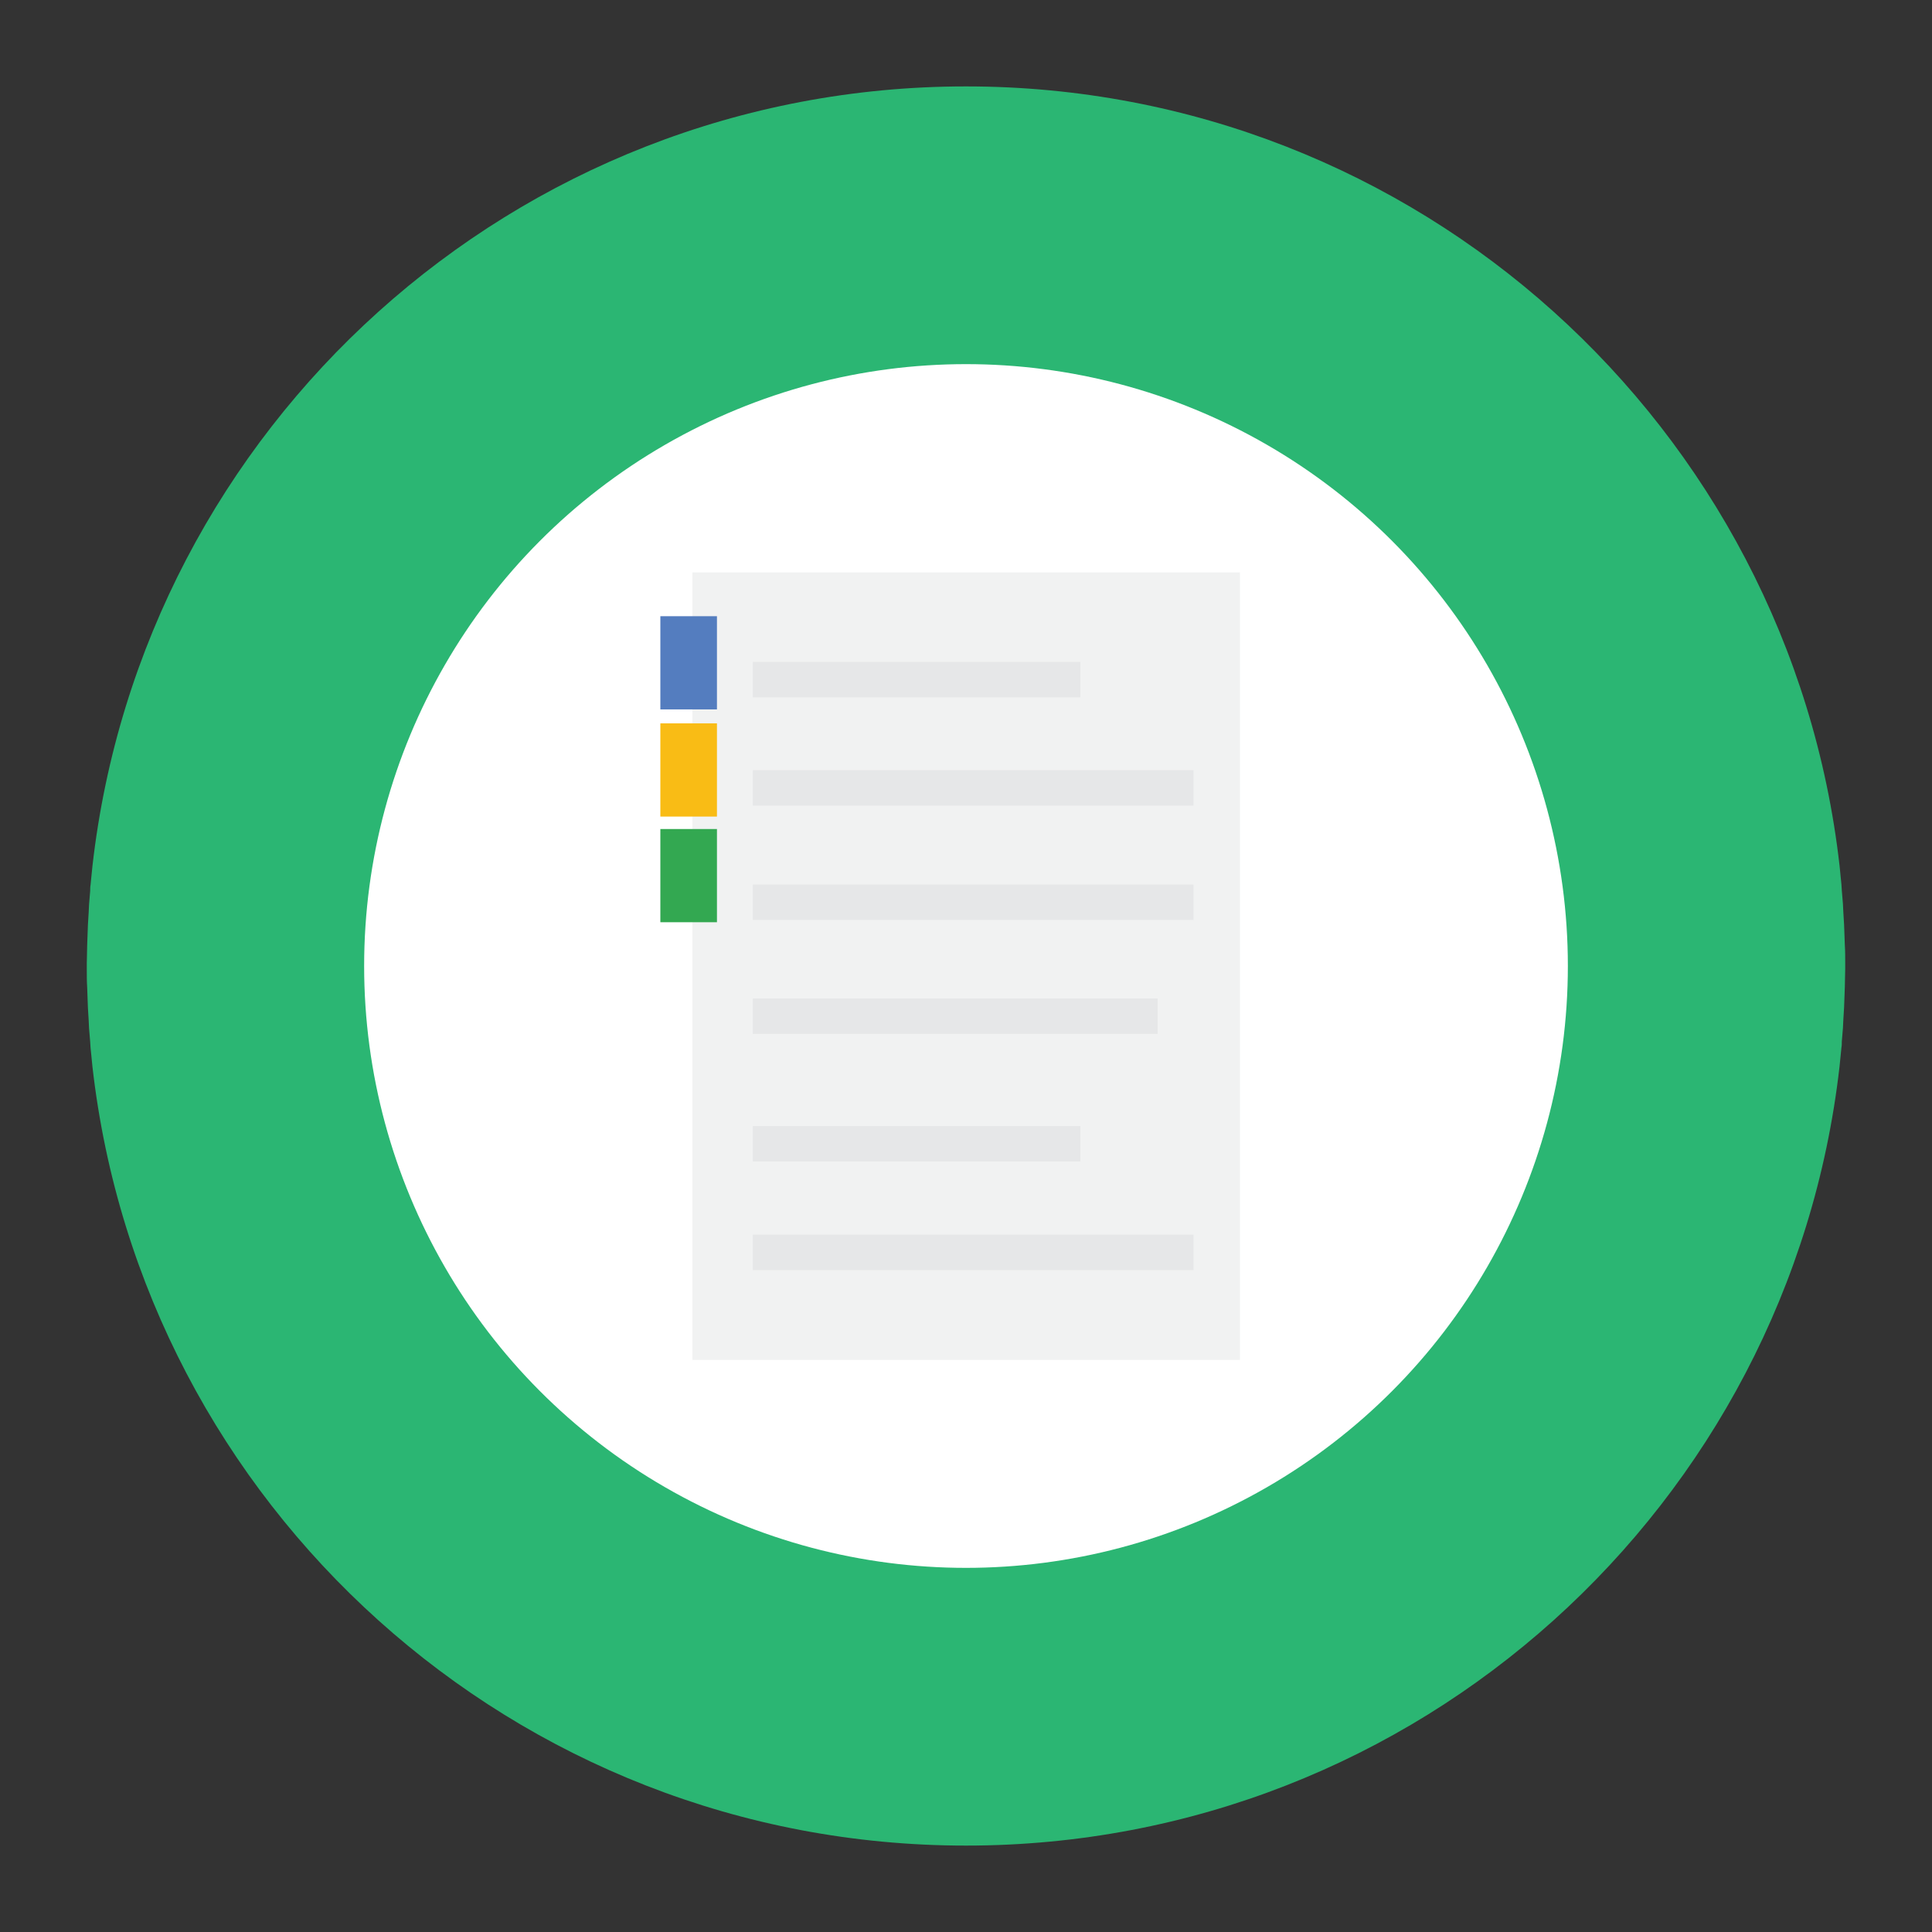 <svg xmlns="http://www.w3.org/2000/svg" xml:space="preserve" id="Layer_1" style="enable-background:new 0 0 512 512" version="1.1" viewBox="0 0 512 512">
  <rect x="0" y="0" width="512" height="512" fill="#333333" stroke="none"/>
  <style>
    .st6{fill:#e6e7e8}
  </style>
  <path id="XMLID_16_" d="M489 255.9v-.7c0-1.6 0-3.2-.1-4.7 0-.9-.1-1.8-.1-2.8 0-.9-.1-1.8-.1-2.7-.1-1.1-.1-2.2-.2-3.3 0-.7-.1-1.4-.1-2.1l-.3-3.6c0-.5-.1-1.1-.1-1.6-.1-1.3-.3-2.6-.4-4 0-.3-.1-.7-.1-1C474.3 113.2 375.7 22.9 256 22.9S37.7 113.2 24.5 229.5c0 .3-.1.7-.1 1-.1 1.3-.3 2.6-.4 4-.1.5-.1 1.1-.1 1.6l-.3 3.6c0 .7-.1 1.4-.1 2.1-.1 1.1-.1 2.2-.2 3.3 0 .9-.1 1.8-.1 2.7 0 .9-.1 1.8-.1 2.8 0 1.6-.1 3.2-.1 4.7V256.9c0 1.6 0 3.2.1 4.7 0 .9.1 1.8.1 2.8 0 .9.1 1.8.1 2.7.1 1.1.1 2.2.2 3.3 0 .7.1 1.4.1 2.1l.3 3.6c0 .5.1 1.1.1 1.6.1 1.3.3 2.6.4 4 0 .3.1.7.1 1C37.7 398.8 136.3 489.1 256 489.1s218.3-90.3 231.5-206.5c0-.3.1-.7.1-1 .1-1.3.3-2.6.4-4 .1-.5.1-1.1.1-1.6l.3-3.6c0-.7.1-1.4.1-2.1.1-1.1.1-2.2.2-3.3 0-.9.1-1.8.1-2.7 0-.9.1-1.8.1-2.8 0-1.6.1-3.2.1-4.7V255.9c0 .1 0 .1 0 0z" style="fill:#2bb673"/>
  <circle id="XMLID_14_" cx="256" cy="256" r="159.5" style="fill:#fff"/>
  <path id="XMLID_11_" d="M183.5 151.7h145.1v208.7H183.5z" style="fill:#f1f2f2"/>
  <path id="XMLID_10_" d="M175 163.3h15V188h-15z" style="fill:#547dbf"/>
  <path id="XMLID_9_" d="M175 191.7h15v24.7h-15z" style="fill:#f9bc15"/>
  <path id="XMLID_6_" d="M175 219.7h15v24.7h-15z" style="fill:#33a851"/>
  <g id="XMLID_7_">
    <path id="XMLID_8_" d="M199.5 175.4h86.8v9.4h-86.8z" class="st6"/>
    <path id="XMLID_12_" d="M199.5 204.1h116.8v9.4H199.5z" class="st6"/>
    <path id="XMLID_15_" d="M199.5 234.4h116.8v9.4H199.5z" class="st6"/>
    <path id="XMLID_13_" d="M199.5 264.6h107.3v9.4H199.5z" class="st6"/>
    <path id="XMLID_24_" d="M199.5 298.4h86.8v9.4h-86.8z" class="st6"/>
    <path id="XMLID_5_" d="M199.5 327.2h116.8v9.4H199.5z" class="st6"/>
  </g>
</svg>
